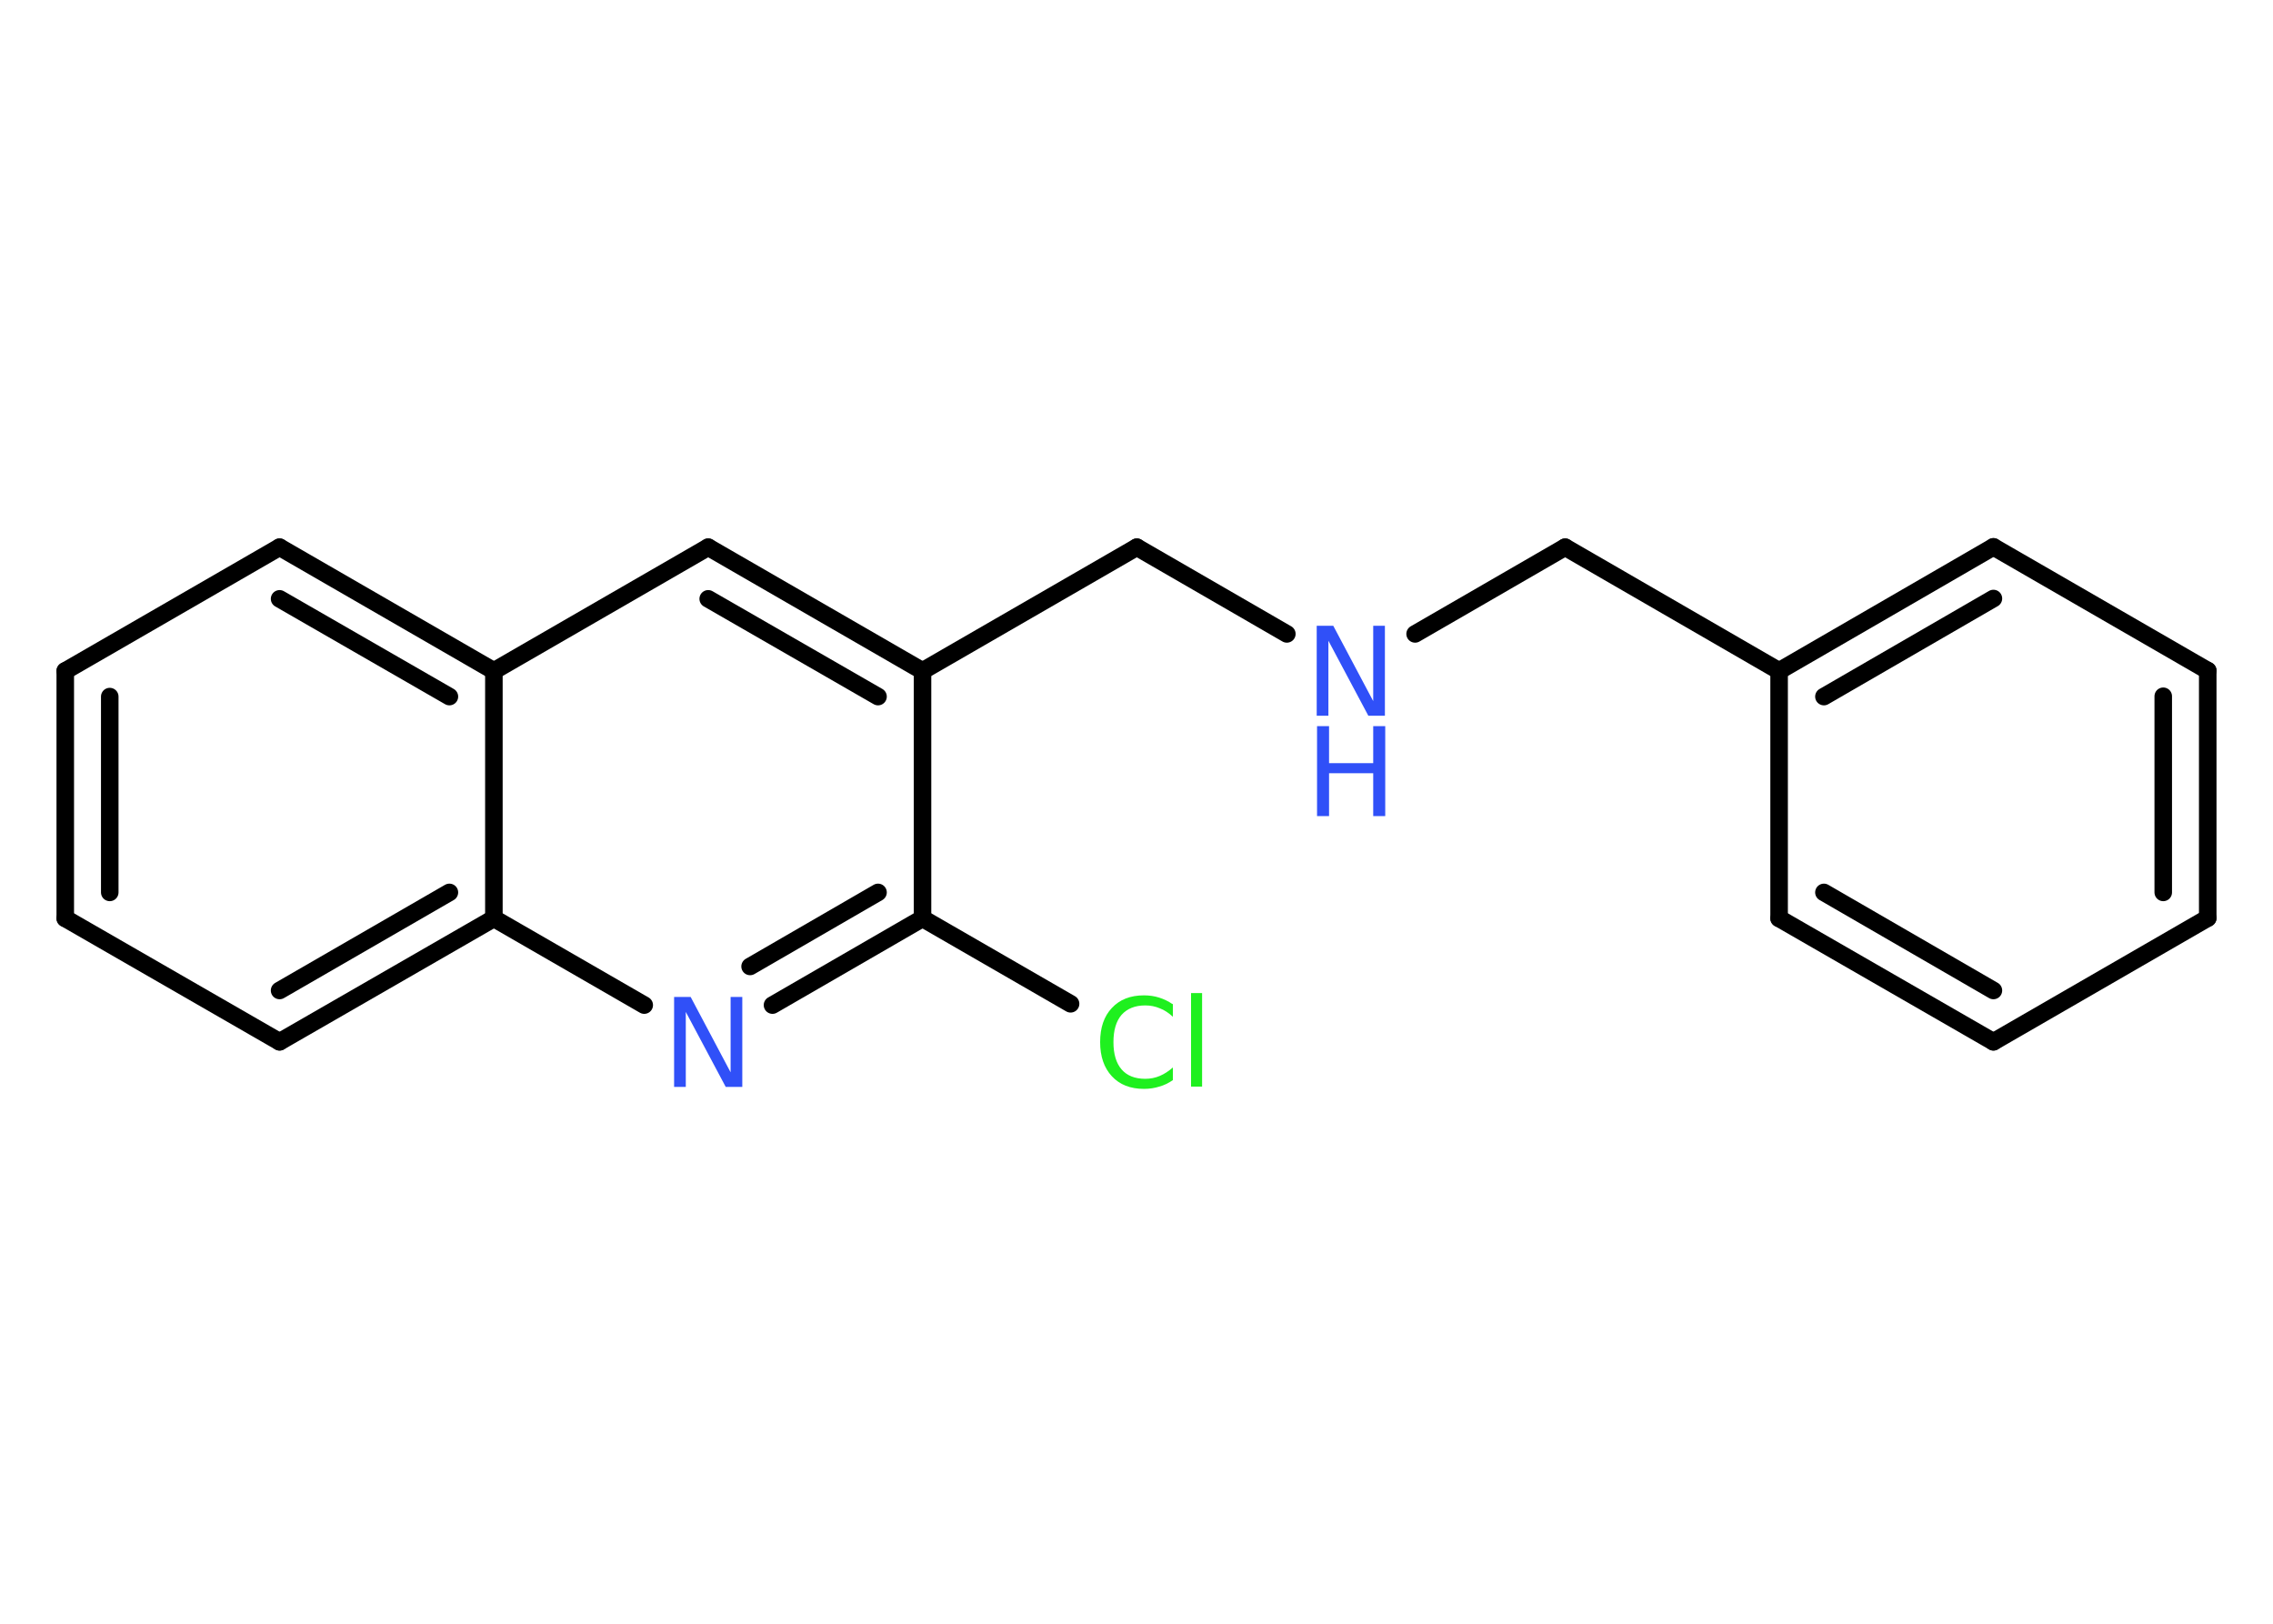 <?xml version='1.0' encoding='UTF-8'?>
<!DOCTYPE svg PUBLIC "-//W3C//DTD SVG 1.1//EN" "http://www.w3.org/Graphics/SVG/1.1/DTD/svg11.dtd">
<svg version='1.2' xmlns='http://www.w3.org/2000/svg' xmlns:xlink='http://www.w3.org/1999/xlink' width='70.0mm' height='50.0mm' viewBox='0 0 70.0 50.0'>
  <desc>Generated by the Chemistry Development Kit (http://github.com/cdk)</desc>
  <g stroke-linecap='round' stroke-linejoin='round' stroke='#000000' stroke-width='.54' fill='#3050F8'>
    <rect x='.0' y='.0' width='70.0' height='50.0' fill='#FFFFFF' stroke='none'/>
    <g id='mol1' class='mol'>
      <line id='mol1bnd1' class='bond' x1='32.97' y1='30.91' x2='28.41' y2='28.28'/>
      <g id='mol1bnd2' class='bond'>
        <line x1='23.79' y1='30.95' x2='28.41' y2='28.28'/>
        <line x1='23.1' y1='29.76' x2='27.04' y2='27.48'/>
      </g>
      <line id='mol1bnd3' class='bond' x1='19.84' y1='30.95' x2='15.21' y2='28.28'/>
      <g id='mol1bnd4' class='bond'>
        <line x1='8.61' y1='32.08' x2='15.21' y2='28.28'/>
        <line x1='8.61' y1='30.5' x2='13.84' y2='27.48'/>
      </g>
      <line id='mol1bnd5' class='bond' x1='8.61' y1='32.08' x2='2.01' y2='28.28'/>
      <g id='mol1bnd6' class='bond'>
        <line x1='2.01' y1='20.66' x2='2.01' y2='28.28'/>
        <line x1='3.38' y1='21.45' x2='3.38' y2='27.48'/>
      </g>
      <line id='mol1bnd7' class='bond' x1='2.01' y1='20.66' x2='8.61' y2='16.85'/>
      <g id='mol1bnd8' class='bond'>
        <line x1='15.21' y1='20.66' x2='8.61' y2='16.85'/>
        <line x1='13.84' y1='21.45' x2='8.61' y2='18.44'/>
      </g>
      <line id='mol1bnd9' class='bond' x1='15.21' y1='28.28' x2='15.21' y2='20.66'/>
      <line id='mol1bnd10' class='bond' x1='15.21' y1='20.66' x2='21.81' y2='16.85'/>
      <g id='mol1bnd11' class='bond'>
        <line x1='28.41' y1='20.66' x2='21.81' y2='16.85'/>
        <line x1='27.04' y1='21.45' x2='21.81' y2='18.44'/>
      </g>
      <line id='mol1bnd12' class='bond' x1='28.41' y1='28.28' x2='28.41' y2='20.66'/>
      <line id='mol1bnd13' class='bond' x1='28.41' y1='20.66' x2='35.01' y2='16.85'/>
      <line id='mol1bnd14' class='bond' x1='35.01' y1='16.85' x2='39.63' y2='19.52'/>
      <line id='mol1bnd15' class='bond' x1='43.58' y1='19.52' x2='48.2' y2='16.85'/>
      <line id='mol1bnd16' class='bond' x1='48.2' y1='16.85' x2='54.79' y2='20.66'/>
      <g id='mol1bnd17' class='bond'>
        <line x1='61.39' y1='16.84' x2='54.79' y2='20.66'/>
        <line x1='61.39' y1='18.43' x2='56.17' y2='21.45'/>
      </g>
      <line id='mol1bnd18' class='bond' x1='61.39' y1='16.84' x2='67.99' y2='20.65'/>
      <g id='mol1bnd19' class='bond'>
        <line x1='67.99' y1='28.27' x2='67.99' y2='20.65'/>
        <line x1='66.62' y1='27.48' x2='66.62' y2='21.44'/>
      </g>
      <line id='mol1bnd20' class='bond' x1='67.99' y1='28.27' x2='61.39' y2='32.08'/>
      <g id='mol1bnd21' class='bond'>
        <line x1='54.79' y1='28.28' x2='61.39' y2='32.08'/>
        <line x1='56.17' y1='27.48' x2='61.39' y2='30.5'/>
      </g>
      <line id='mol1bnd22' class='bond' x1='54.79' y1='20.66' x2='54.79' y2='28.28'/>
      <path id='mol1atm1' class='atom' d='M36.12 30.91v.4q-.19 -.18 -.4 -.26q-.21 -.09 -.45 -.09q-.47 .0 -.73 .29q-.25 .29 -.25 .84q.0 .55 .25 .84q.25 .29 .73 .29q.24 .0 .45 -.09q.21 -.09 .4 -.26v.39q-.2 .14 -.42 .2q-.22 .07 -.47 .07q-.63 .0 -.99 -.39q-.36 -.39 -.36 -1.05q.0 -.67 .36 -1.05q.36 -.39 .99 -.39q.25 .0 .47 .07q.22 .07 .41 .2zM36.68 30.58h.34v2.88h-.34v-2.88z' stroke='none' fill='#1FF01F'/>
      <path id='mol1atm3' class='atom' d='M20.77 30.7h.5l1.23 2.32v-2.32h.36v2.77h-.51l-1.23 -2.31v2.31h-.36v-2.77z' stroke='none'/>
      <g id='mol1atm13' class='atom'>
        <path d='M40.56 19.27h.5l1.23 2.32v-2.32h.36v2.77h-.51l-1.23 -2.31v2.31h-.36v-2.77z' stroke='none'/>
        <path d='M40.56 22.36h.37v1.14h1.36v-1.14h.37v2.77h-.37v-1.32h-1.36v1.32h-.37v-2.77z' stroke='none'/>
      </g>
    </g>
  </g>
</svg>
